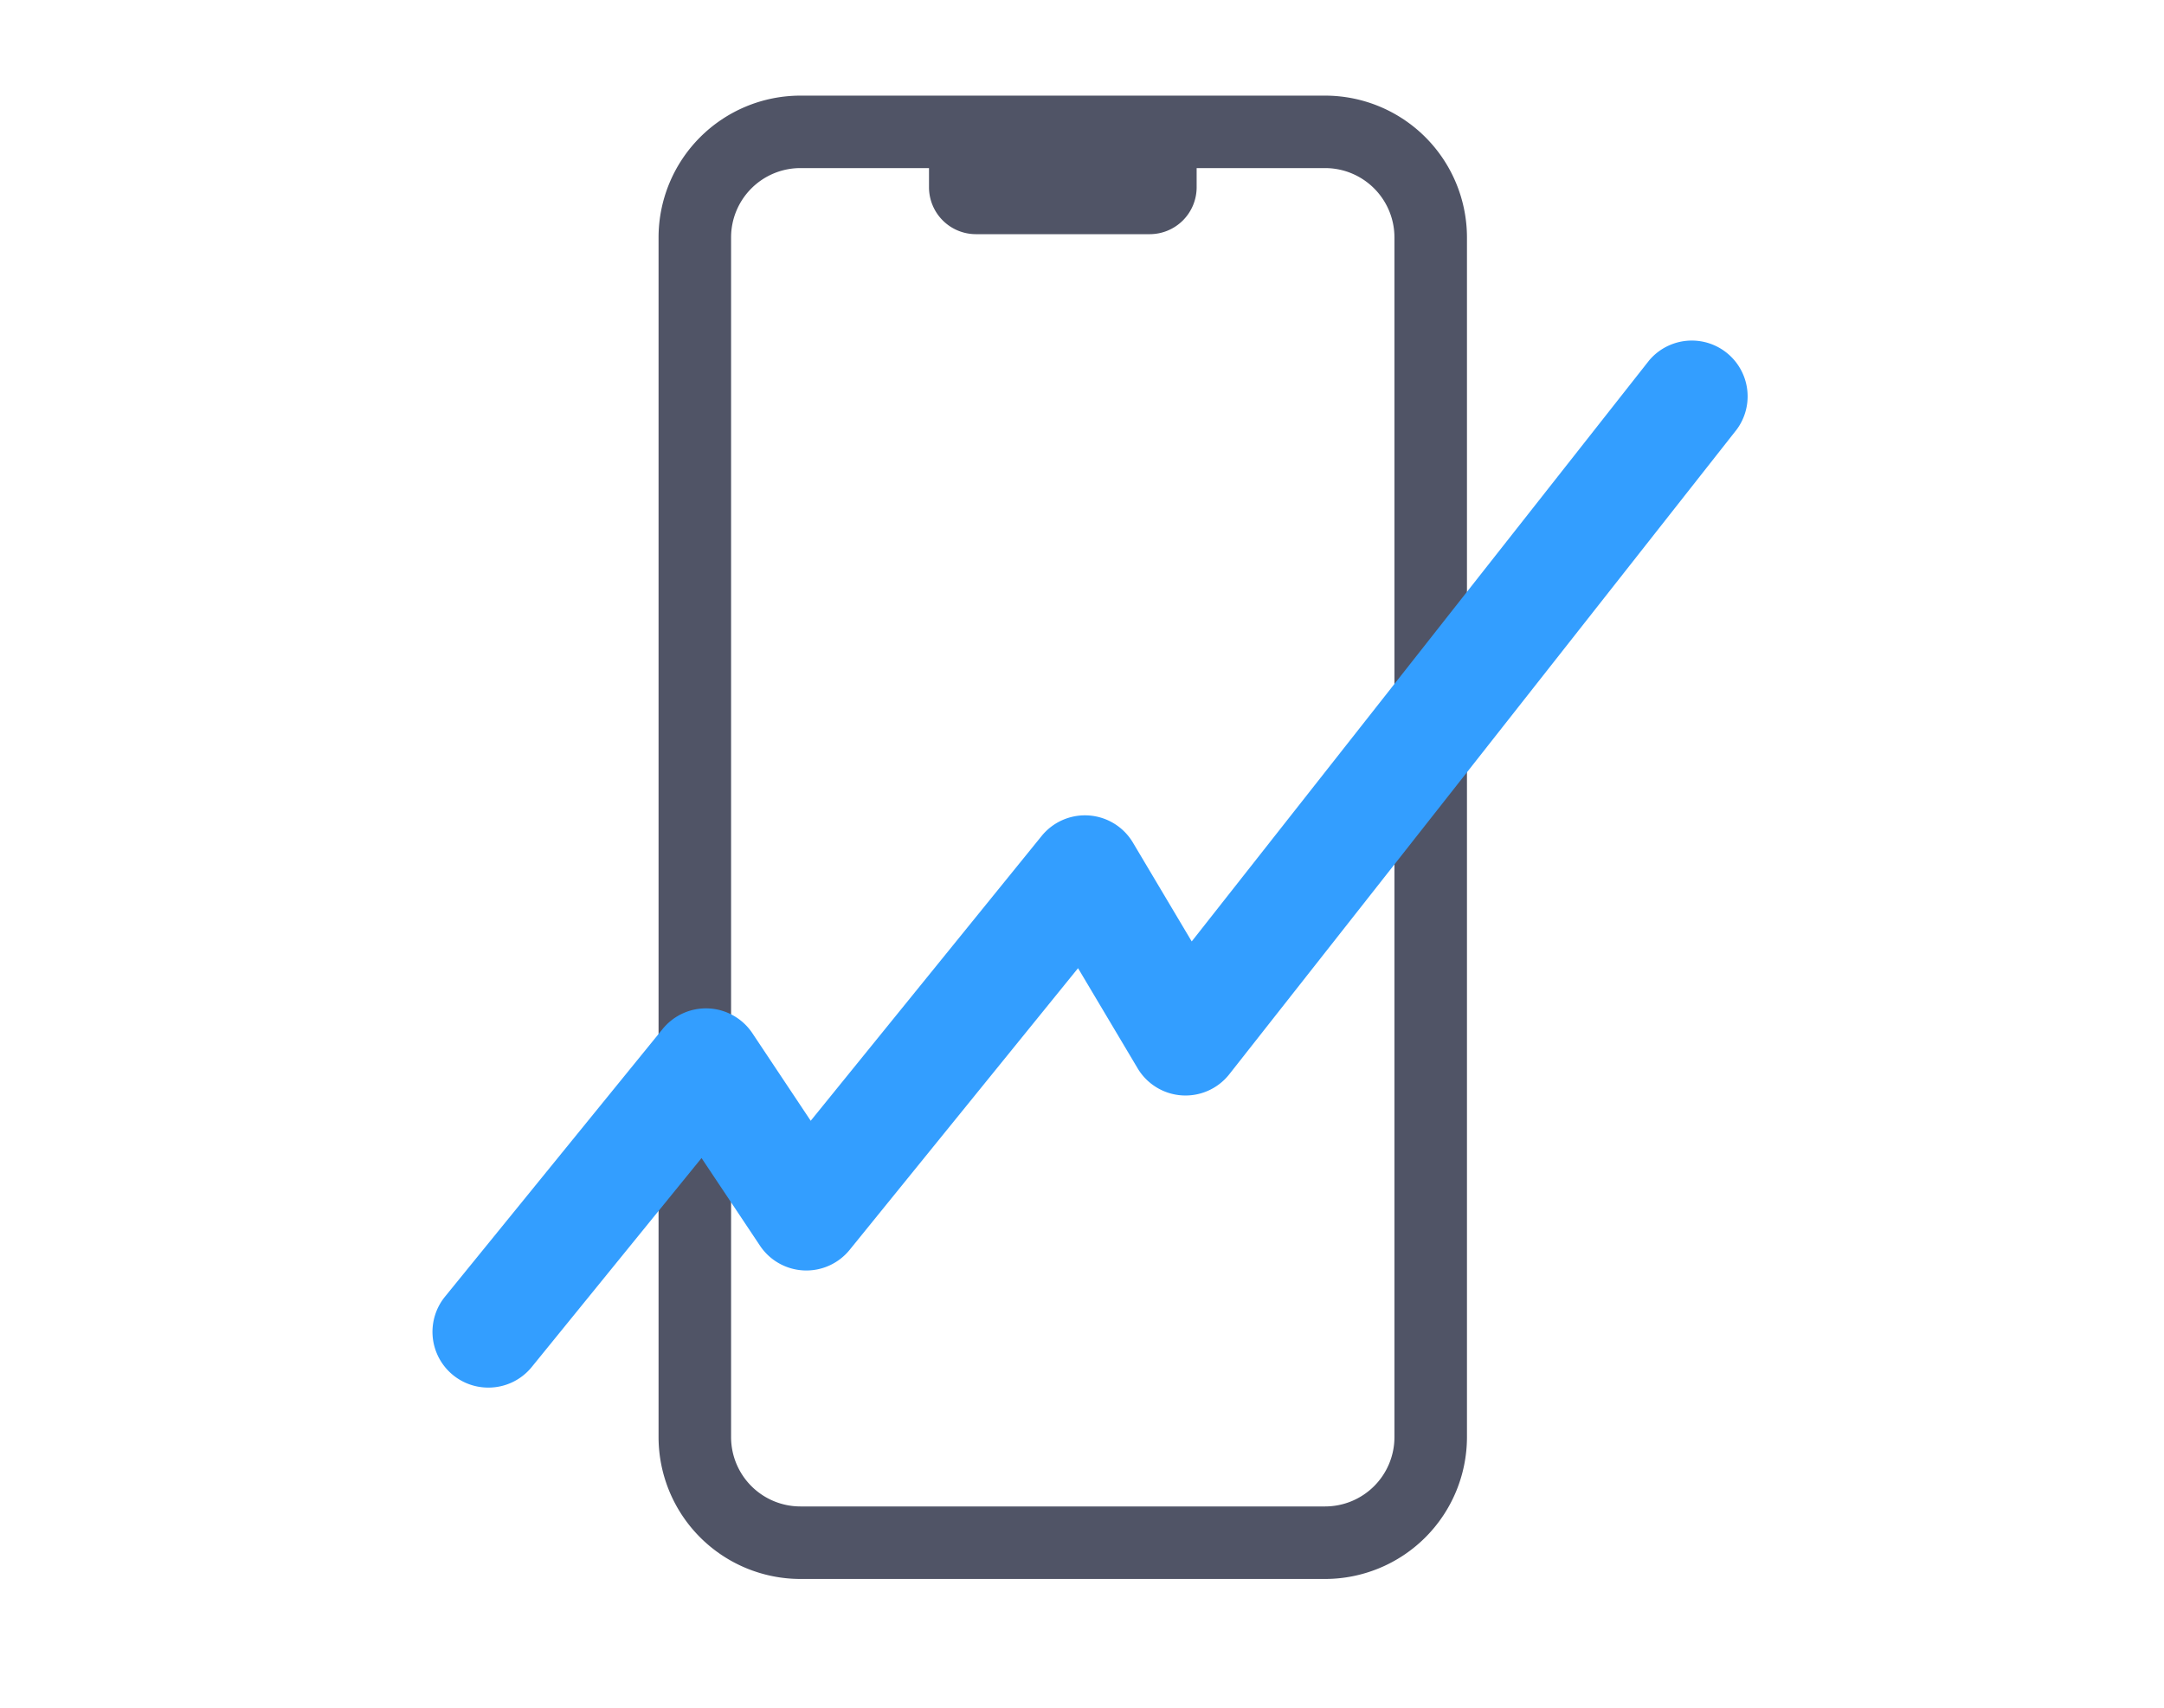 <svg xmlns="http://www.w3.org/2000/svg" viewBox="0 0 356 281.02"><defs><style>.cls-1{fill:#19233e;opacity:0;}.cls-2{fill:#505466;}.cls-3{fill:#339eff;}</style></defs><g id="Layer_2" data-name="Layer 2"><g id="Layer_1-2" data-name="Layer 1"><rect class="cls-1" width="356" height="281.02"/><path class="cls-2" d="M218,15.73H131.67a23.35,23.35,0,0,0-23.33,23.32V236.4a23.36,23.36,0,0,0,23.33,23.33H218a23.36,23.36,0,0,0,23.33-23.33V39.05A23.35,23.35,0,0,0,218,15.73Zm11.4,220.67A11.41,11.41,0,0,1,218,247.8H131.67a11.41,11.41,0,0,1-11.4-11.4V39.05a11.41,11.41,0,0,1,11.4-11.4h21.16V30.8a7.72,7.72,0,0,0,7.72,7.72h28.59a7.72,7.72,0,0,0,7.72-7.72V27.65H218a11.41,11.41,0,0,1,11.4,11.4Z"/><path class="cls-3" d="M80.36,228.25a9.17,9.17,0,0,1-7.12-15l35.78-44a9.18,9.18,0,0,1,14.75.7l9.6,14.41,38-46.86a9.18,9.18,0,0,1,15,1.09l9.68,16.27L271.29,59.3a9.18,9.18,0,0,1,14.42,11.35L202.23,176.71a9.17,9.17,0,0,1-15.09-1l-9.79-16.45L139.77,205.6a9.17,9.17,0,0,1-14.75-.7l-9.61-14.41L87.48,224.86A9.16,9.16,0,0,1,80.36,228.25Z"/></g></g></svg>